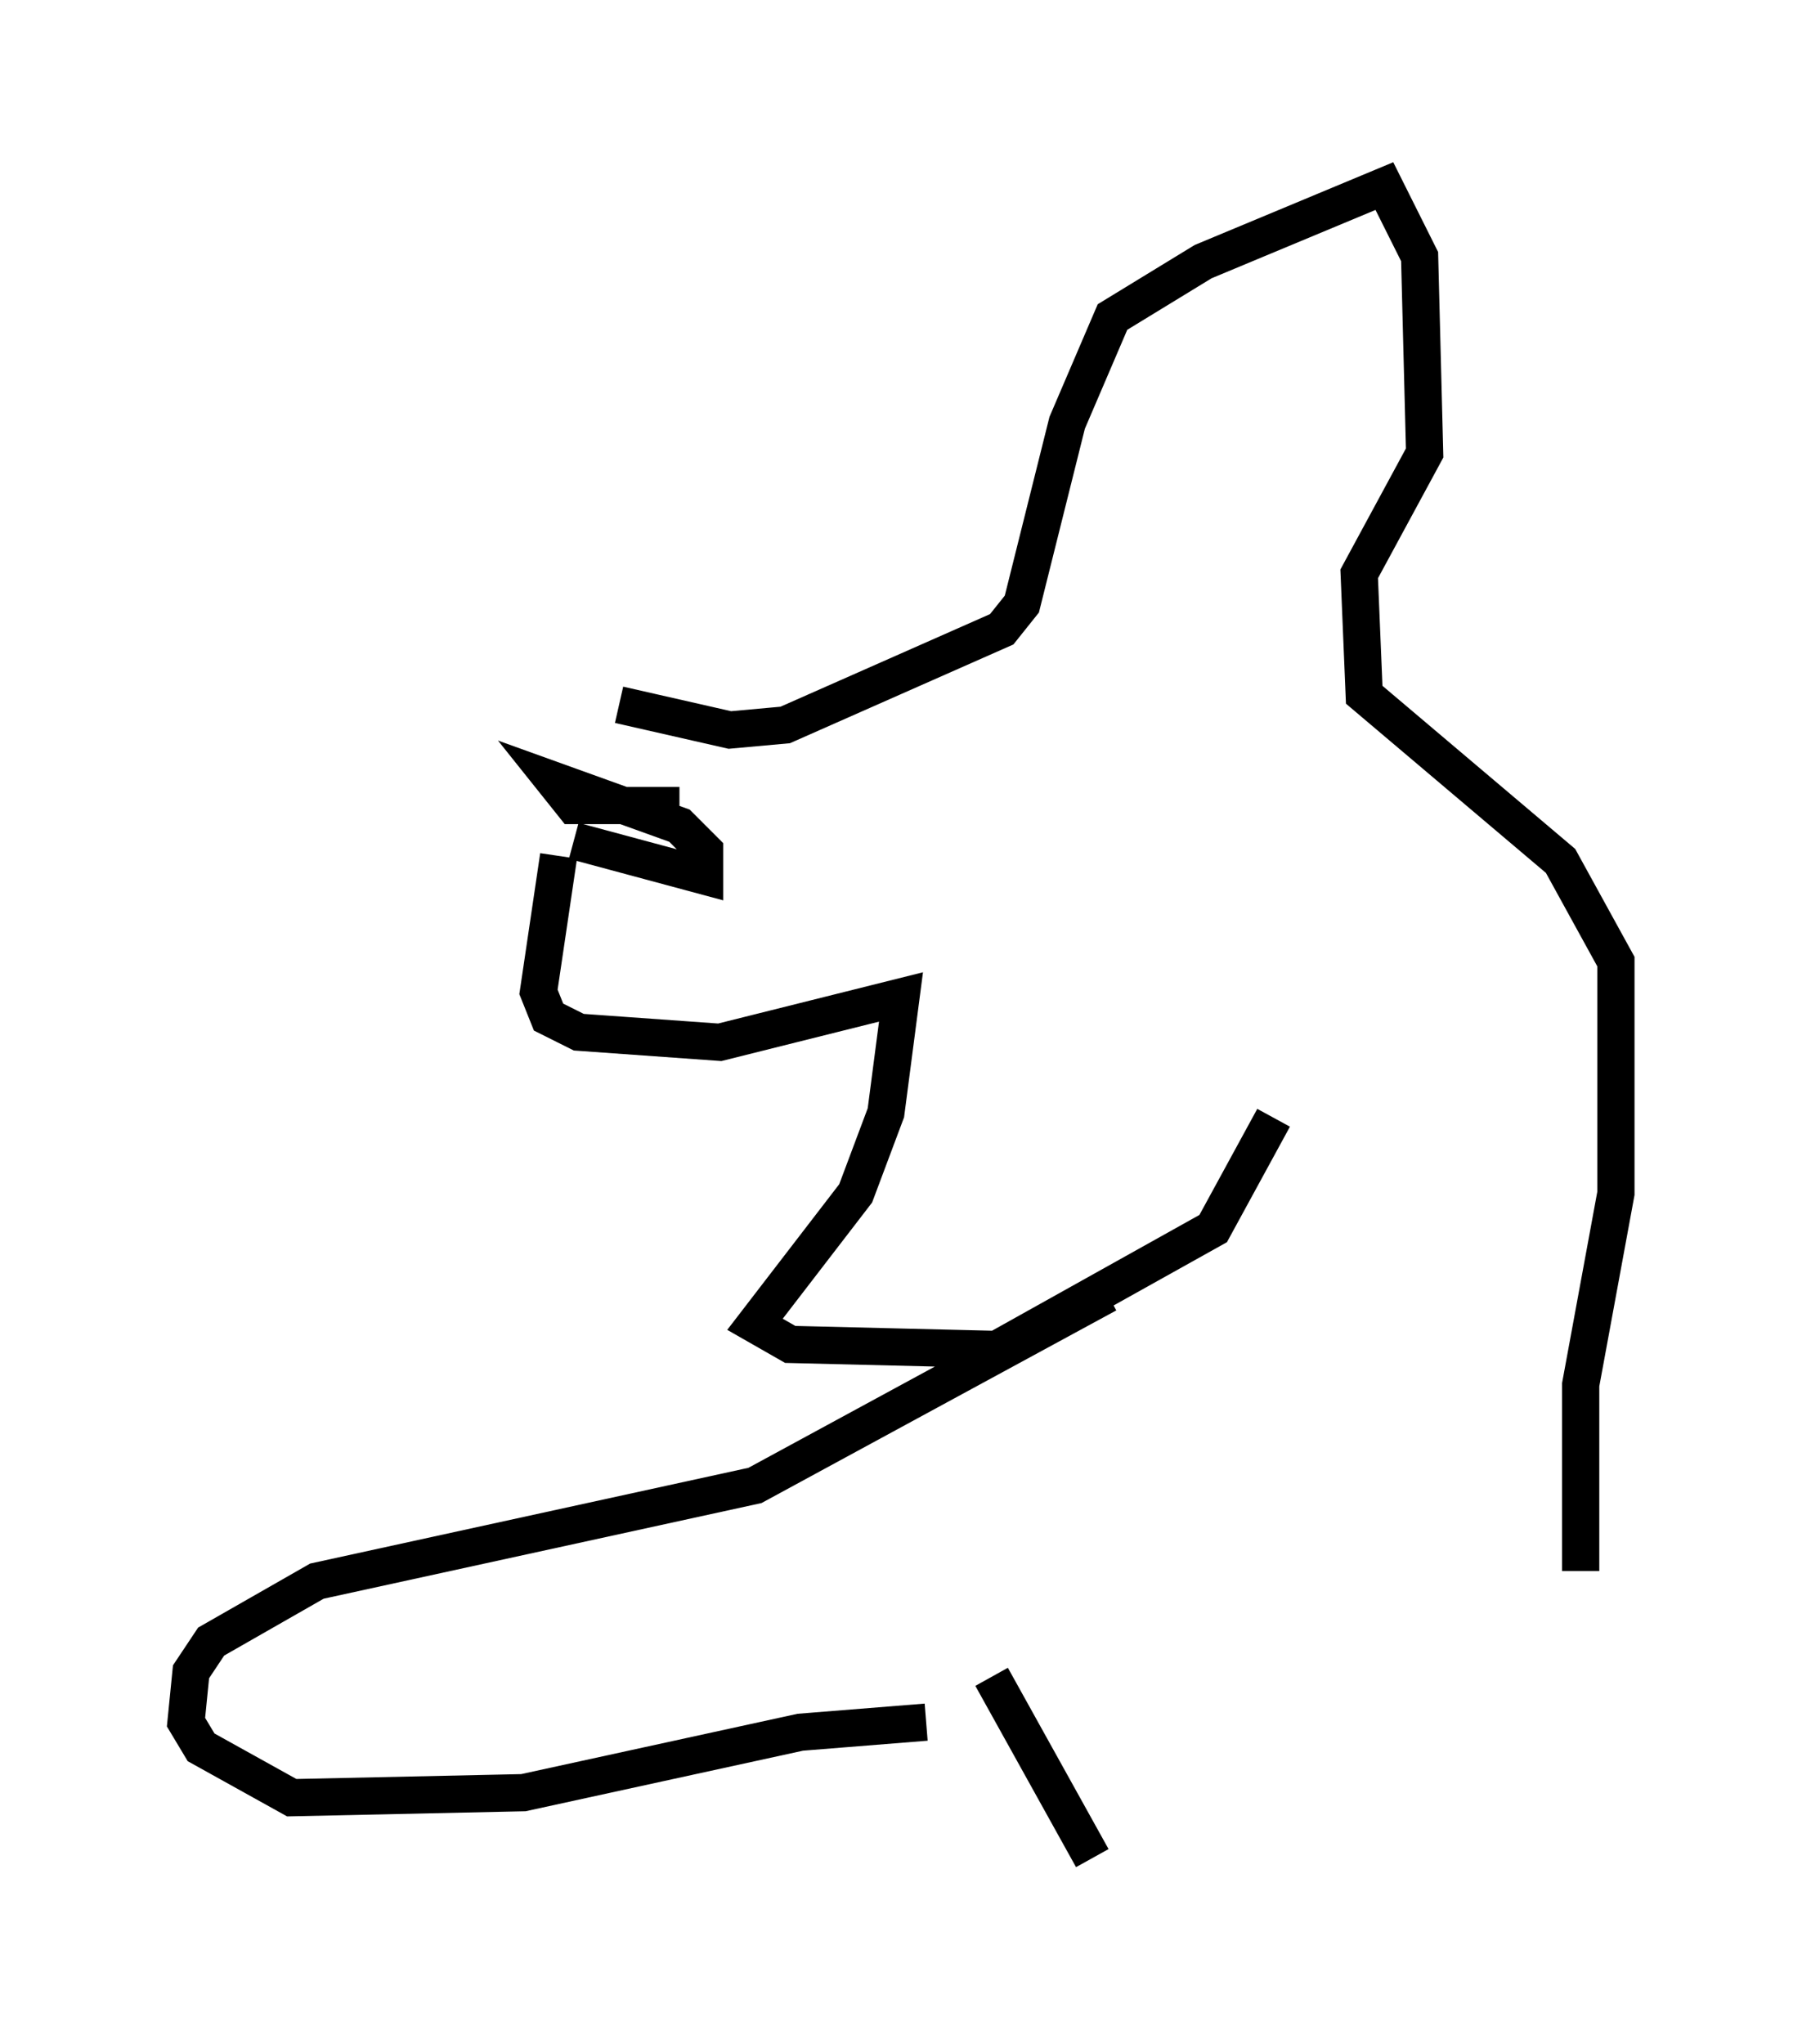 <?xml version="1.0" encoding="utf-8" ?>
<svg baseProfile="full" height="54.925" version="1.1" width="48.43" xmlns="http://www.w3.org/2000/svg" xmlns:ev="http://www.w3.org/2001/xml-events" xmlns:xlink="http://www.w3.org/1999/xlink"><defs /><rect fill="white" height="54.925" width="48.43" x="0" y="0" /><path d="M16.773, 21.915 m-1.353, 0.677 l3.518, 0.947 0.0, -0.677 l-0.677, -0.677 -3.383, -1.218 l0.541, 0.677 2.842, 0.0 m-3.248, 1.353 l-0.541, 3.654 0.271, 0.677 l0.812, 0.406 3.789, 0.271 l4.871, -1.218 -0.406, 3.112 l-0.812, 2.165 -2.706, 3.518 l0.947, 0.541 5.548, 0.135 l5.819, -3.248 1.624, -2.977 m-17.591, -11.096 l2.977, 0.677 1.488, -0.135 l5.819, -2.571 0.541, -0.677 l1.218, -4.871 1.218, -2.842 l2.436, -1.488 4.871, -2.03 l0.947, 1.894 0.135, 5.277 l-1.759, 3.248 0.135, 3.248 l5.277, 4.465 1.488, 2.706 l0.0, 6.225 -0.947, 5.142 l0.0, 5.007 m-12.72, -7.442 l-9.472, 5.142 -11.773, 2.571 l-2.842, 1.624 -0.541, 0.812 l-0.135, 1.353 0.406, 0.677 l2.436, 1.353 6.225, -0.135 l7.442, -1.624 3.383, -0.271 m1.759, -1.218 l2.706, 4.871 " fill="none" stroke="black" stroke-width="1" /></svg>
